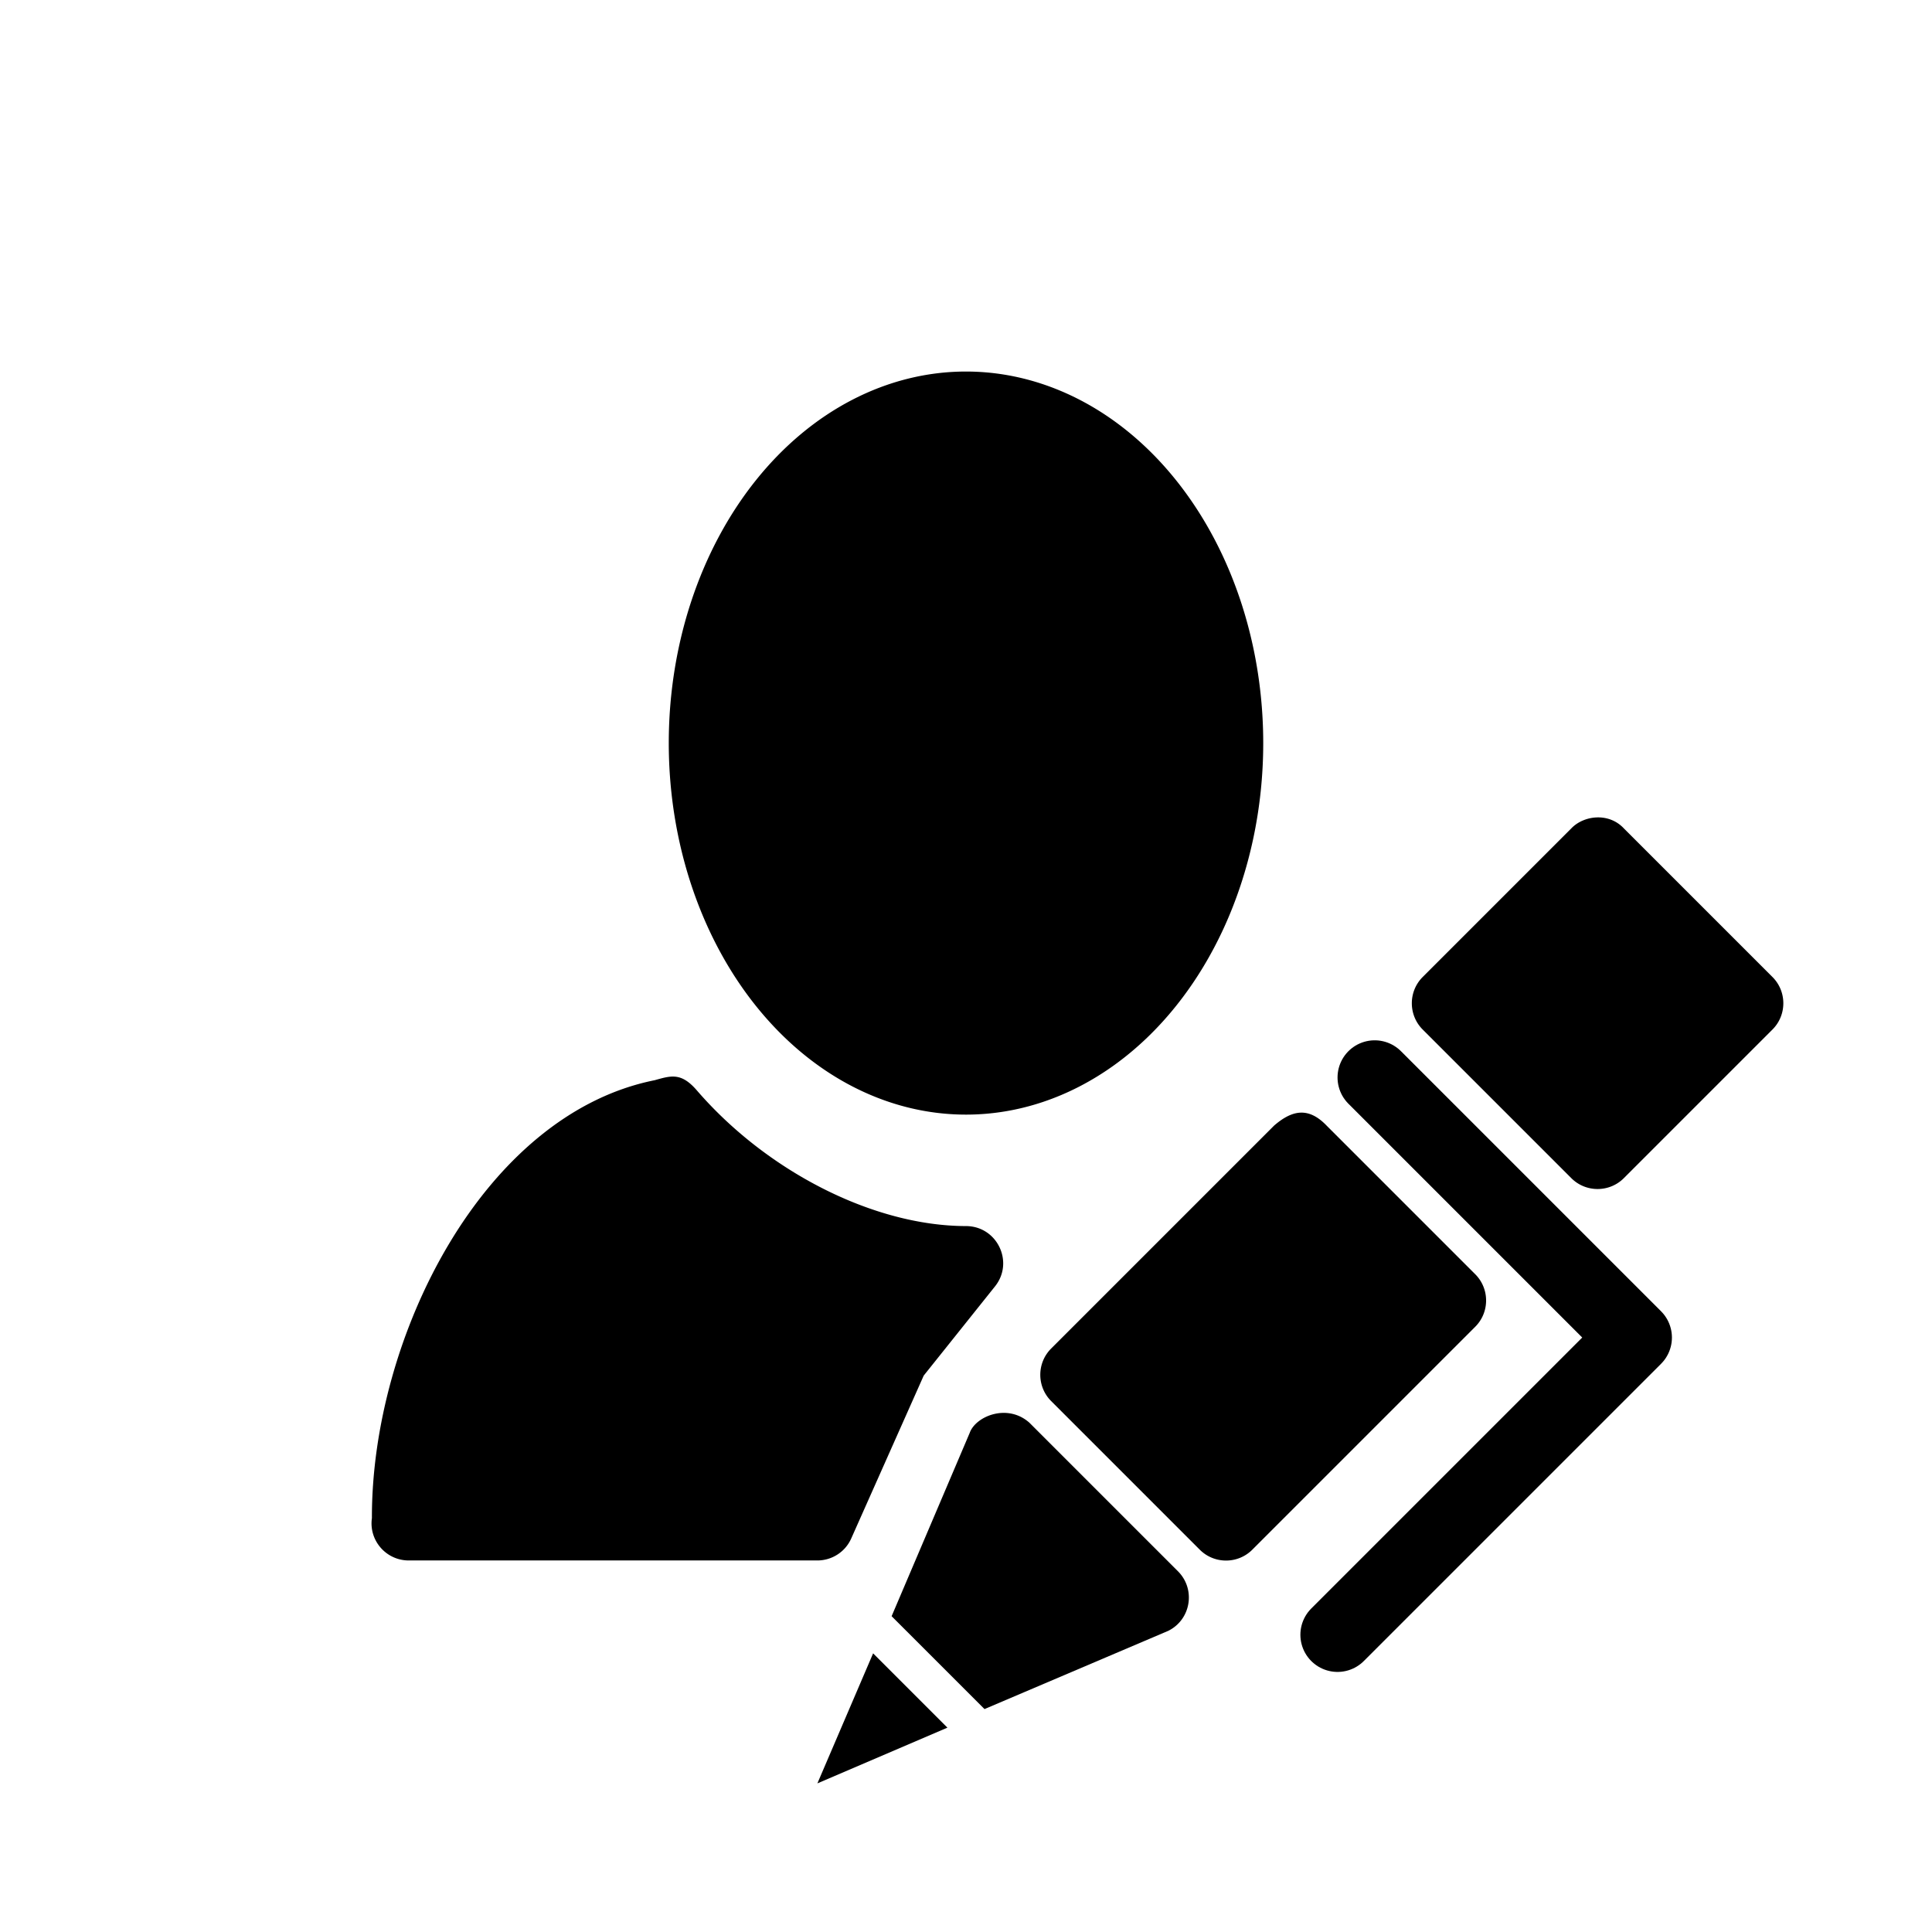 <svg width="26" height="26" viewBox="0 0 26 26" xmlns="http://www.w3.org/2000/svg">
<path d="m 18.5,14.5 3.5,3.5 -4,4" transform="" style="fill: none; stroke: #000000; stroke-width: 1px; stroke-linecap: round; stroke-linejoin: round; stroke-opacity: 1;" />
<path d="m 17,10 a 4,5 0 0 1 -4,5 4,5 0 0 1 -4,-5 4,5 0 0 1 4,-5 4,5 0 0 1 4,5 z m 4.146,1.148 -2,2 c -0.195,0.195 -0.195,0.512 0,0.707 l 2,2 c 0.195,0.195 0.512,0.195 0.707,0 l 2,-2 c 0.195,-0.195 0.195,-0.512 0,-0.707 l -2,-2 c -0.205,-0.219 -0.541,-0.174 -0.707,0 z m -4,4 -3,3 c -0.195,0.195 -0.195,0.512 0,0.707 l 2,2 c 0.195,0.195 0.512,0.195 0.707,0 l 3,-3 c 0.195,-0.195 0.195,-0.512 0,-0.707 l -2,-2 c -0.244,-0.254 -0.463,-0.211 -0.707,0 z m -4.094,4.13 -1.053,2.472 1.25,1.25 2.473,-1.053 c 0.306,-0.152 0.372,-0.559 0.131,-0.801 l -2,-2 c -0.293,-0.261 -0.715,-0.091 -0.801,0.131 z M 11.75,22.25 l -0.75,1.75 1.75,-0.75 z M 8.81,14.537 C 6.499,15 4.999,18 5.005,20.43 4.962,20.73 5.195,20.999 5.499,21 h 5.5 c 0.198,4.6e-5 0.377,-0.116 0.457,-0.297 L 12.431,18.512 13.39,17.312 C 13.652,16.985 13.419,16.5 12.999,16.5 11.75,16.498 10.316,15.76 9.378,14.674 9.167,14.43 9.032,14.475 8.81,14.537 Z" transform="" style="opacity: 1; fill: #000000; fill-opacity: 1; stroke: none; stroke-width: 2; stroke-linecap: round; stroke-linejoin: round; stroke-miterlimit: 4; stroke-dasharray: none; stroke-dashoffset: 0; stroke-opacity: 1;" />
</svg>